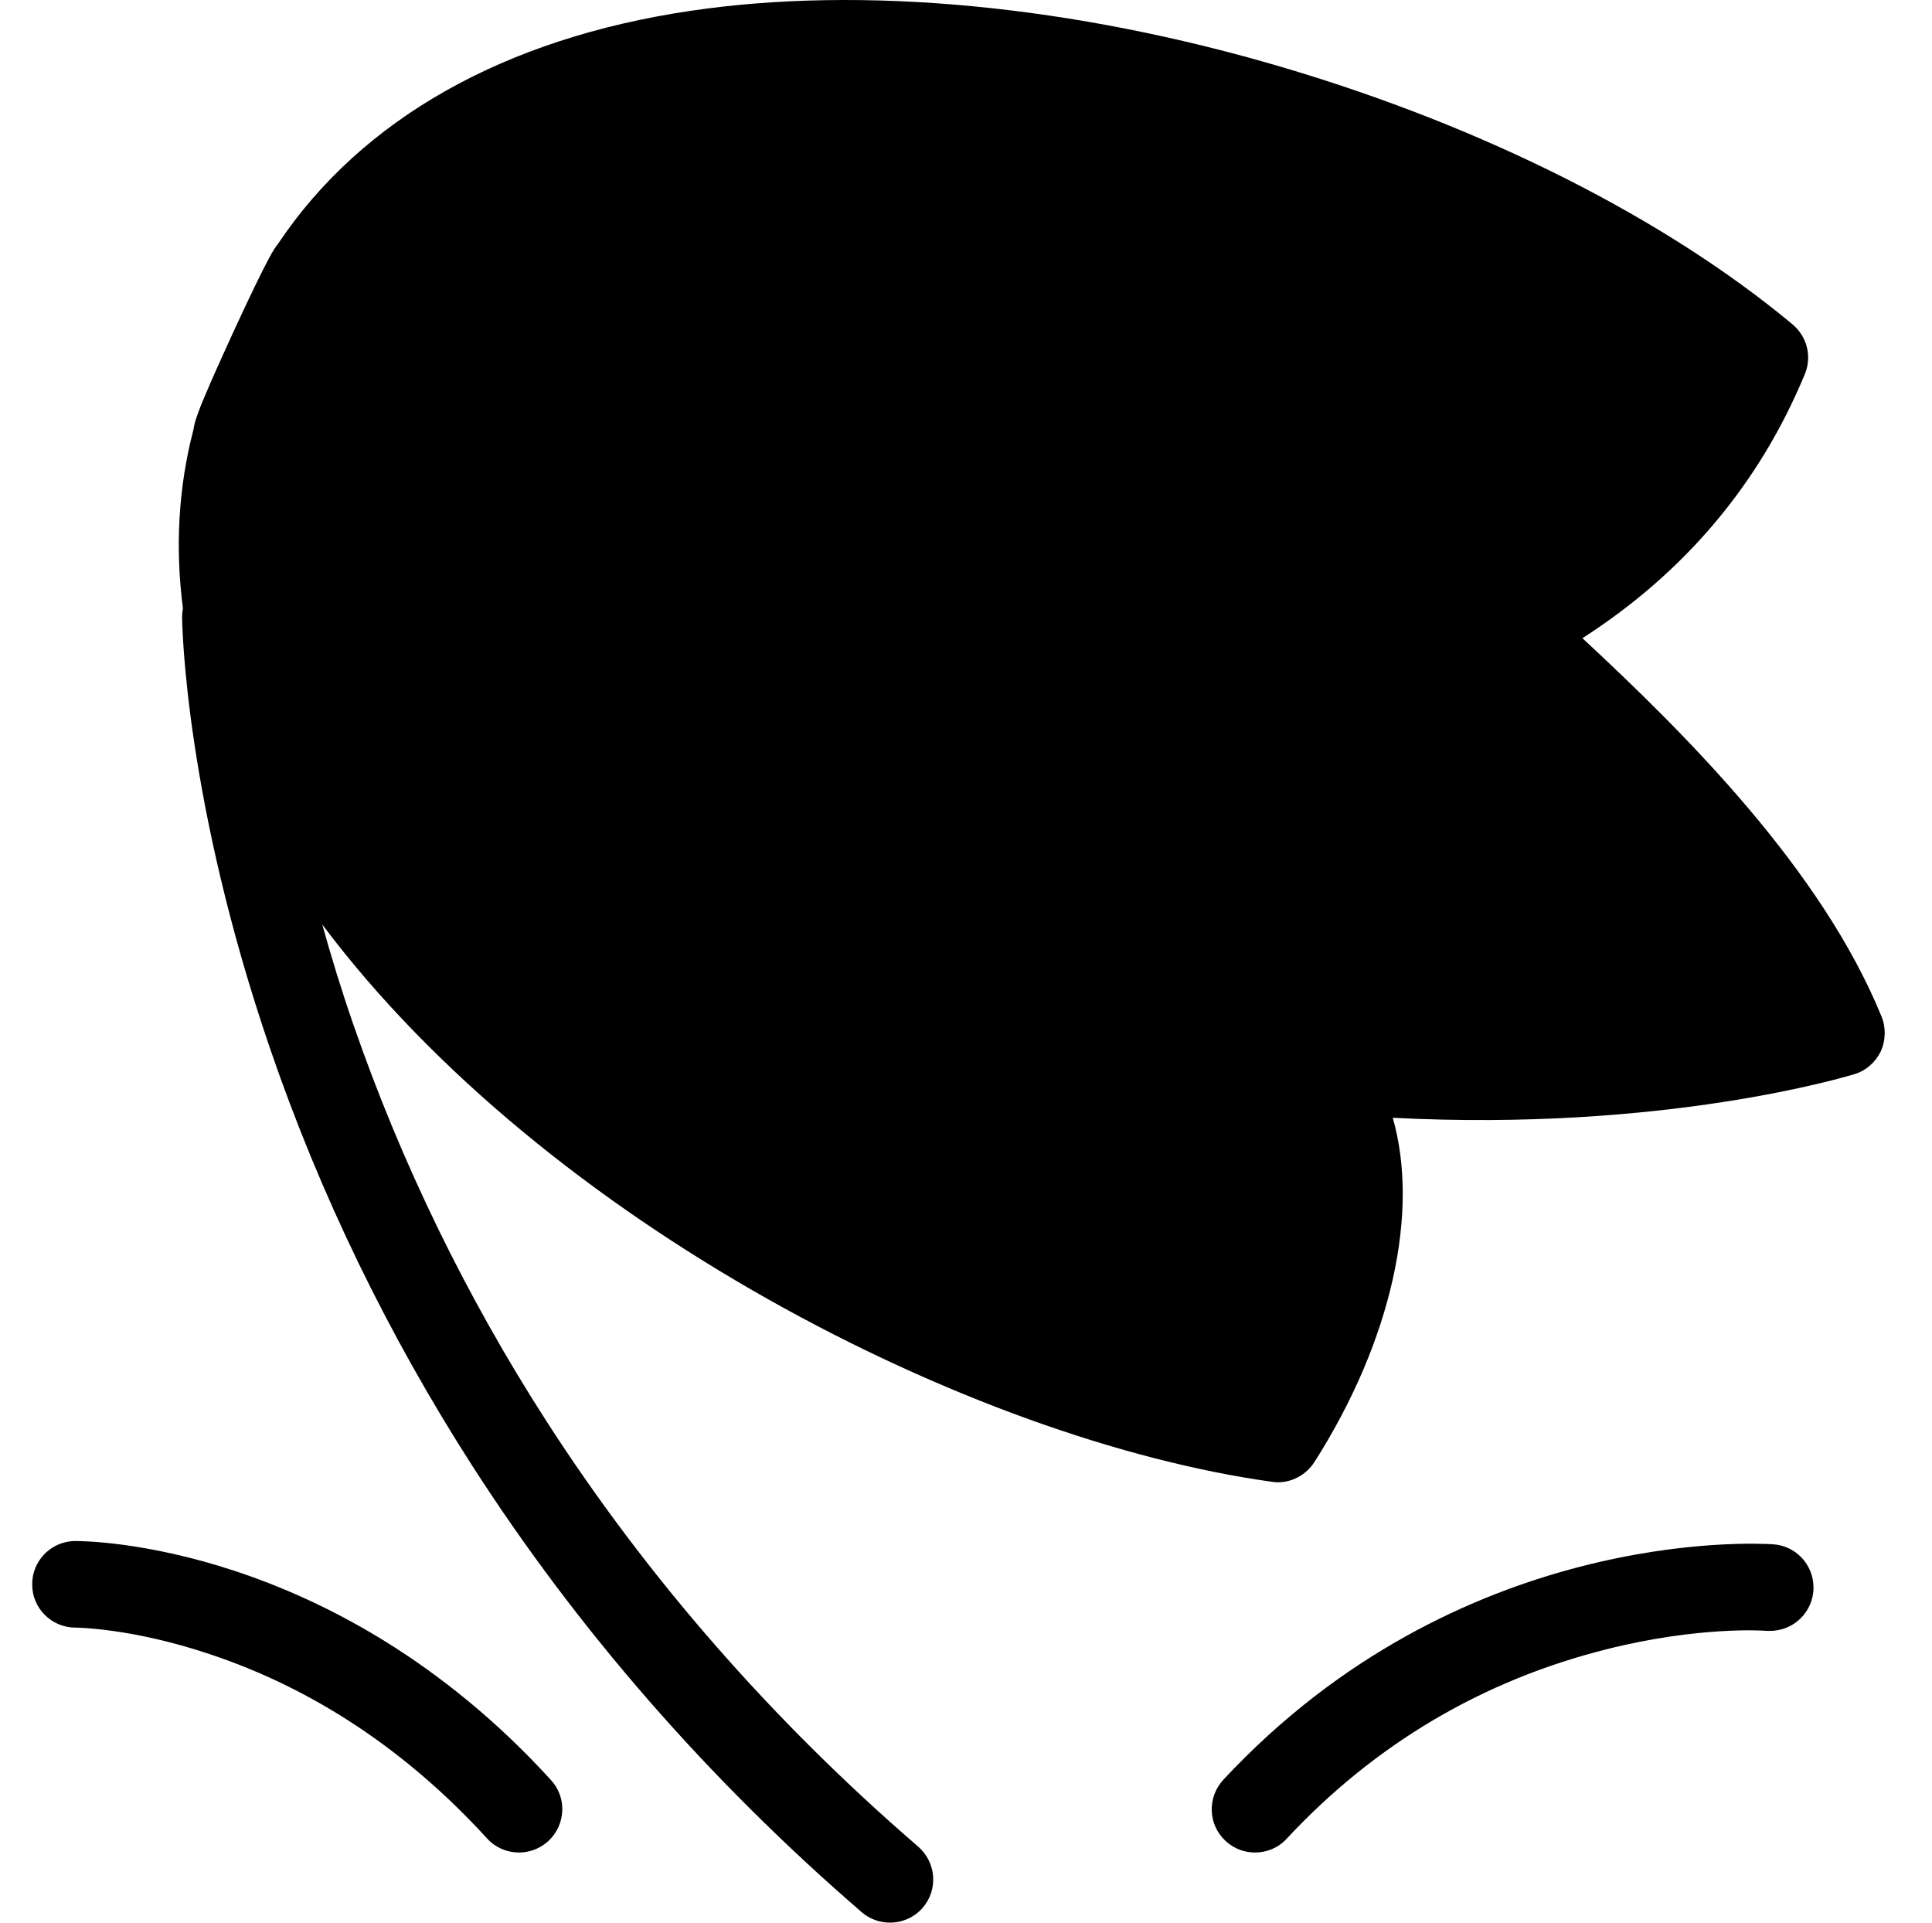 <?xml version="1.0" standalone="no"?><!DOCTYPE svg PUBLIC "-//W3C//DTD SVG 1.1//EN" "http://www.w3.org/Graphics/SVG/1.1/DTD/svg11.dtd"><svg t="1570780325489" class="icon" viewBox="0 0 1029 1024" version="1.1" xmlns="http://www.w3.org/2000/svg" p-id="6577" xmlns:xlink="http://www.w3.org/1999/xlink" width="301.465" height="300"><defs><style type="text/css"></style></defs><path d="M39.921 820.646c-12.683 0.144-22.915 10.521-22.771 23.203 0 12.683 10.377 22.915 23.059 22.915 0.288 0 29.833 0.144 71.484 14.124C167.18 899.336 216.901 932.484 259.417 979.034c4.612 5.044 10.809 7.494 17.006 7.494 5.621 0 11.097-2.018 15.565-6.053 9.368-8.647 10.088-23.203 1.441-32.571-115.873-126.97-247.887-127.258-253.508-127.258zM944.277 822.376c-9.512-0.576-167.324-9.224-292.708 125.385-8.647 9.368-8.215 23.924 1.153 32.571 4.468 4.179 10.088 6.197 15.709 6.197 6.197 0 12.394-2.45 16.862-7.35 46.983-50.442 104.343-84.31 170.35-100.884 49.145-12.394 84.022-9.944 85.463-9.8h1.729c12.683 0 23.059-10.377 23.059-23.059 0-12.25-9.512-22.339-21.618-23.059zM1002.069 541.197c-31.851-77.825-103.046-149.165-159.253-201.336 54.477-35.021 94.255-82.149 118.467-140.661 3.891-9.368 1.153-20.033-6.63-26.518-67.881-56.495-164.153-105.064-271.235-136.77C571.87 2.907 459.6-7.902 367.651 5.79c-99.299 14.7-175.106 57.648-219.495 123.944-0.721 0.865-1.441 1.874-2.162 3.027-5.765 9.08-22.627 45.974-24.5 50.154-3.603 7.927-8.791 19.312-12.683 28.68-1.874 4.324-3.171 7.782-4.035 10.377-0.865 2.45-1.441 4.612-1.729 6.774-8.071 30.842-9.8 62.836-5.621 95.264-0.288 1.441-0.432 3.027-0.432 4.612 0 3.891 1.585 97.858 46.983 230.16 26.518 77.393 62.836 152.191 107.658 221.945 56.063 87.193 125.817 167.18 207.245 237.51 4.324 3.747 9.656 5.621 15.133 5.621 6.485 0 12.971-2.738 17.439-7.927 8.359-9.656 7.206-24.212-2.45-32.571-77.825-67.16-144.409-143.4-197.877-226.413-42.804-66.439-77.393-137.635-102.902-211.28-6.341-18.303-11.818-36.174-16.574-53.325 119.043 158.821 345.889 274.549 505.718 296.744 1.009 0.144 2.162 0.288 3.171 0.288 7.782 0 15.133-4.035 19.456-10.665 41.507-65.142 56.063-133.744 41.795-183.465 144.409 7.494 241.402-21.906 245.869-23.203 6.197-1.874 11.241-6.341 14.124-12.25 2.594-5.909 2.738-12.683 0.288-18.592z" p-id="6578"></path><path d="M168.044 167.06c-3.459 0.288-7.062-0.144-10.665-1.729 3.459 1.441 7.062 2.018 10.665 1.729zM144.553 220.529c-1.009-1.441-2.162-2.882-3.603-4.035 1.441 1.153 2.594 2.594 3.603 4.035z" p-id="6579"></path></svg>